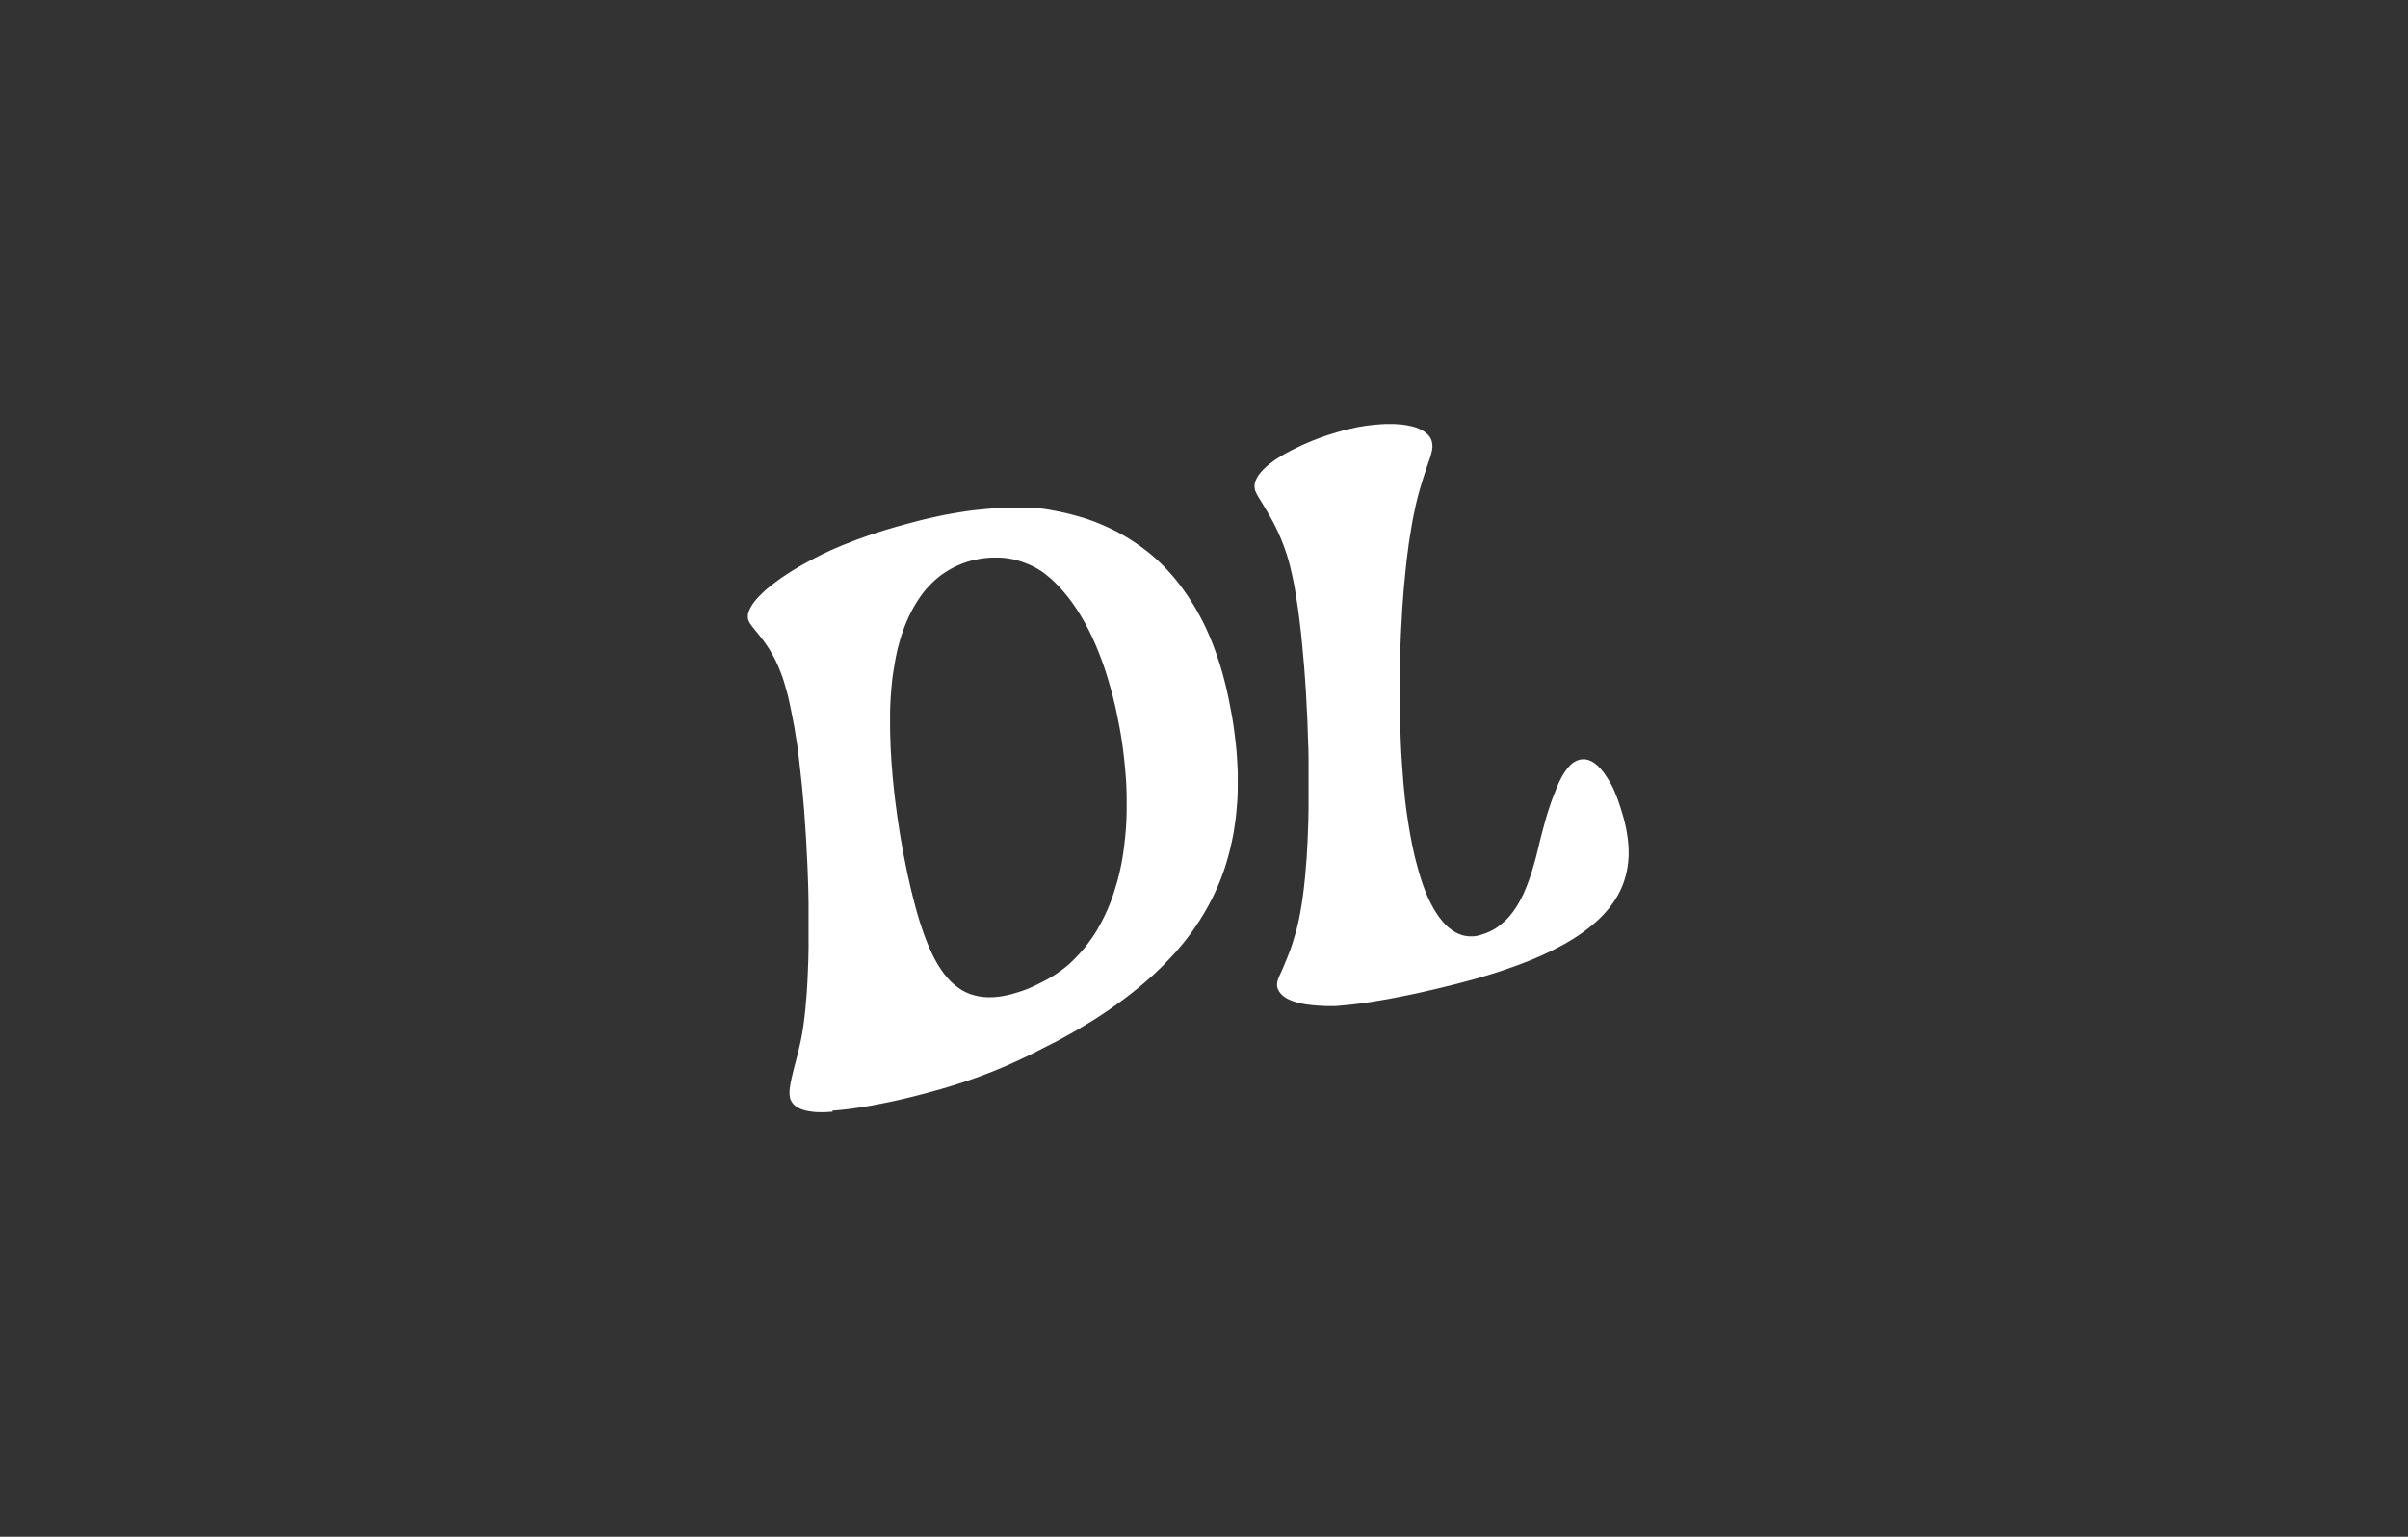 <svg width="94" height="60" viewBox="0 0 94 60" fill="none" xmlns="http://www.w3.org/2000/svg">
<rect x="0" y="0" width="94" height="60" fill="#333333" stroke="none"/>
<path d="M32.507 43.404C32.41 43.412 32.312 43.42 32.223 43.423C32.134 43.428 32.045 43.423 31.963 43.423C31.881 43.423 31.804 43.416 31.73 43.408C31.656 43.4 31.587 43.388 31.524 43.376C31.458 43.364 31.4 43.348 31.342 43.329C31.284 43.309 31.233 43.289 31.187 43.265C31.14 43.242 31.097 43.214 31.059 43.186C31.02 43.158 30.989 43.127 30.958 43.091C30.927 43.056 30.903 43.02 30.884 42.981C30.864 42.941 30.849 42.898 30.837 42.854C30.83 42.818 30.826 42.779 30.822 42.739C30.818 42.7 30.822 42.652 30.822 42.601C30.822 42.553 30.83 42.502 30.837 42.447C30.845 42.391 30.853 42.336 30.864 42.277C30.876 42.217 30.888 42.154 30.903 42.091C30.919 42.027 30.934 41.96 30.95 41.893C30.965 41.826 30.981 41.758 31 41.687C31.02 41.616 31.035 41.549 31.055 41.478C31.074 41.406 31.09 41.335 31.109 41.264C31.128 41.193 31.144 41.122 31.163 41.05C31.179 40.979 31.198 40.908 31.214 40.837C31.229 40.766 31.245 40.699 31.26 40.631C31.276 40.564 31.288 40.497 31.299 40.434C31.307 40.386 31.315 40.343 31.323 40.295C31.33 40.248 31.338 40.2 31.346 40.149C31.354 40.097 31.361 40.05 31.369 39.998C31.377 39.947 31.385 39.896 31.389 39.844C31.396 39.793 31.404 39.737 31.408 39.686C31.416 39.631 31.42 39.575 31.427 39.52C31.431 39.465 31.439 39.409 31.443 39.35C31.447 39.291 31.454 39.235 31.458 39.176C31.462 39.117 31.47 39.057 31.474 38.998C31.478 38.938 31.482 38.875 31.489 38.816C31.497 38.757 31.497 38.693 31.501 38.63C31.505 38.567 31.509 38.503 31.513 38.44C31.517 38.377 31.52 38.314 31.524 38.246C31.528 38.179 31.532 38.116 31.532 38.049C31.532 37.981 31.536 37.914 31.54 37.847C31.544 37.78 31.544 37.712 31.548 37.645C31.548 37.578 31.552 37.507 31.555 37.44C31.559 37.372 31.559 37.301 31.559 37.23C31.559 37.159 31.559 37.092 31.563 37.02C31.567 36.949 31.563 36.878 31.563 36.807C31.563 36.736 31.563 36.664 31.563 36.589C31.563 36.514 31.563 36.443 31.563 36.372V36.15C31.563 36.075 31.563 36.004 31.563 35.929C31.563 35.853 31.563 35.778 31.563 35.703C31.563 35.628 31.563 35.553 31.563 35.478C31.563 35.403 31.563 35.328 31.563 35.252C31.563 35.177 31.563 35.102 31.559 35.027C31.555 34.952 31.559 34.877 31.555 34.797C31.552 34.718 31.552 34.647 31.548 34.568C31.548 34.493 31.544 34.414 31.54 34.339C31.536 34.264 31.536 34.184 31.532 34.109C31.532 34.034 31.528 33.955 31.524 33.88C31.52 33.805 31.517 33.726 31.513 33.651C31.509 33.575 31.505 33.496 31.501 33.421C31.497 33.346 31.493 33.267 31.489 33.192C31.486 33.117 31.482 33.038 31.478 32.962C31.474 32.887 31.47 32.812 31.466 32.733C31.462 32.658 31.458 32.583 31.451 32.504C31.447 32.428 31.443 32.353 31.435 32.278C31.431 32.203 31.424 32.128 31.42 32.053C31.416 31.977 31.408 31.902 31.404 31.827C31.4 31.752 31.392 31.677 31.389 31.602C31.385 31.527 31.377 31.456 31.369 31.38C31.361 31.305 31.358 31.234 31.35 31.159C31.342 31.088 31.338 31.012 31.33 30.941C31.323 30.87 31.315 30.795 31.311 30.724C31.307 30.653 31.295 30.581 31.288 30.51C31.28 30.439 31.272 30.368 31.264 30.297C31.257 30.225 31.249 30.158 31.241 30.087C31.233 30.016 31.226 29.949 31.218 29.881C31.21 29.814 31.202 29.743 31.195 29.676C31.187 29.608 31.179 29.541 31.171 29.474C31.163 29.407 31.156 29.34 31.148 29.276C31.14 29.213 31.132 29.154 31.121 29.094C31.113 29.035 31.105 28.976 31.093 28.916C31.086 28.857 31.074 28.802 31.066 28.742C31.059 28.683 31.047 28.628 31.039 28.572C31.031 28.517 31.02 28.462 31.012 28.406C31.004 28.351 30.993 28.295 30.981 28.24C30.969 28.185 30.962 28.133 30.95 28.078C30.938 28.026 30.93 27.971 30.919 27.92C30.907 27.868 30.899 27.817 30.888 27.765C30.876 27.714 30.868 27.666 30.857 27.615C30.845 27.564 30.833 27.516 30.826 27.469C30.814 27.421 30.802 27.374 30.795 27.326C30.787 27.279 30.771 27.235 30.764 27.188C30.752 27.144 30.74 27.097 30.729 27.053C30.717 27.01 30.705 26.966 30.694 26.927C30.663 26.812 30.628 26.701 30.597 26.595C30.566 26.488 30.527 26.389 30.492 26.294C30.457 26.199 30.418 26.108 30.383 26.021C30.344 25.934 30.309 25.855 30.271 25.776C30.232 25.697 30.193 25.626 30.154 25.555C30.115 25.483 30.076 25.42 30.038 25.357C29.999 25.294 29.96 25.234 29.921 25.179C29.882 25.123 29.848 25.072 29.809 25.021C29.77 24.969 29.735 24.922 29.7 24.878C29.665 24.835 29.63 24.791 29.599 24.752C29.568 24.712 29.537 24.672 29.506 24.637C29.475 24.601 29.448 24.566 29.421 24.534C29.393 24.502 29.37 24.471 29.347 24.439C29.323 24.407 29.304 24.38 29.285 24.352C29.265 24.325 29.253 24.297 29.238 24.269C29.223 24.241 29.215 24.214 29.207 24.19C29.199 24.166 29.195 24.139 29.195 24.111C29.195 24.083 29.195 24.055 29.195 24.028C29.195 24 29.203 23.968 29.211 23.937C29.219 23.905 29.23 23.874 29.242 23.842C29.253 23.81 29.269 23.775 29.288 23.739C29.308 23.703 29.327 23.668 29.351 23.632C29.374 23.597 29.401 23.557 29.428 23.518C29.459 23.478 29.49 23.439 29.525 23.399C29.56 23.359 29.599 23.316 29.638 23.276C29.677 23.237 29.723 23.193 29.77 23.146C29.816 23.098 29.867 23.059 29.917 23.011C29.968 22.968 30.026 22.92 30.084 22.873C30.142 22.826 30.205 22.778 30.271 22.731C30.337 22.683 30.403 22.632 30.472 22.584C30.542 22.537 30.616 22.485 30.694 22.434C30.771 22.383 30.853 22.331 30.934 22.28C31.016 22.228 31.105 22.177 31.198 22.122C31.288 22.07 31.385 22.015 31.482 21.963C31.579 21.912 31.68 21.857 31.785 21.801C31.835 21.773 31.885 21.75 31.94 21.722C31.994 21.694 32.045 21.671 32.095 21.643C32.149 21.619 32.2 21.591 32.254 21.568C32.309 21.544 32.363 21.516 32.413 21.493C32.464 21.469 32.522 21.445 32.576 21.421C32.631 21.398 32.685 21.374 32.743 21.35C32.801 21.326 32.856 21.303 32.91 21.279C32.965 21.255 33.023 21.232 33.081 21.212C33.139 21.188 33.194 21.168 33.252 21.145C33.31 21.121 33.368 21.101 33.426 21.077C33.485 21.058 33.543 21.034 33.601 21.014C33.659 20.994 33.718 20.971 33.78 20.951C33.838 20.931 33.9 20.911 33.958 20.887C34.02 20.868 34.079 20.848 34.141 20.828C34.203 20.808 34.261 20.789 34.323 20.769C34.385 20.749 34.444 20.729 34.506 20.709C34.568 20.69 34.63 20.67 34.692 20.654C34.754 20.638 34.816 20.619 34.878 20.599C34.94 20.579 35.002 20.563 35.069 20.543C35.131 20.524 35.193 20.508 35.259 20.492C35.325 20.476 35.387 20.456 35.449 20.441C35.511 20.425 35.577 20.405 35.639 20.389C35.701 20.373 35.767 20.358 35.833 20.338C35.899 20.318 35.961 20.306 36.027 20.29C36.101 20.27 36.171 20.255 36.245 20.239C36.319 20.223 36.388 20.207 36.458 20.191C36.528 20.176 36.602 20.16 36.672 20.144C36.742 20.128 36.815 20.116 36.885 20.1C36.955 20.085 37.025 20.073 37.099 20.061C37.169 20.049 37.239 20.037 37.308 20.025C37.378 20.013 37.448 20.002 37.518 19.99C37.588 19.978 37.658 19.97 37.728 19.958C37.797 19.95 37.867 19.938 37.933 19.93C38.003 19.922 38.069 19.915 38.139 19.907C38.209 19.899 38.275 19.891 38.345 19.887C38.415 19.883 38.481 19.875 38.547 19.867C38.613 19.859 38.682 19.855 38.748 19.851C38.815 19.847 38.884 19.843 38.95 19.839C39.016 19.835 39.082 19.831 39.148 19.831C39.214 19.831 39.28 19.828 39.346 19.824C39.412 19.82 39.478 19.824 39.544 19.82C39.61 19.816 39.676 19.82 39.738 19.82C39.8 19.82 39.867 19.82 39.932 19.82C39.995 19.82 40.061 19.82 40.123 19.824C40.185 19.824 40.251 19.828 40.313 19.831C40.375 19.831 40.437 19.839 40.503 19.843C40.569 19.847 40.627 19.851 40.689 19.859C40.752 19.867 40.814 19.879 40.876 19.887C40.938 19.895 41 19.907 41.058 19.919C41.116 19.93 41.178 19.942 41.241 19.954C41.303 19.966 41.361 19.978 41.419 19.99C41.477 20.002 41.54 20.017 41.598 20.029C41.656 20.041 41.714 20.057 41.776 20.073C41.839 20.089 41.893 20.104 41.951 20.12C42.009 20.136 42.068 20.152 42.126 20.168C42.184 20.183 42.242 20.203 42.297 20.219C42.351 20.235 42.409 20.255 42.467 20.274C42.526 20.294 42.58 20.314 42.634 20.334C42.689 20.354 42.747 20.373 42.801 20.397C42.855 20.417 42.91 20.441 42.964 20.464C43.019 20.488 43.073 20.508 43.127 20.535C43.182 20.559 43.236 20.583 43.286 20.607C43.337 20.63 43.391 20.658 43.446 20.682C43.5 20.706 43.55 20.733 43.601 20.761C43.651 20.789 43.706 20.816 43.756 20.844C43.806 20.872 43.857 20.899 43.907 20.931C43.958 20.963 44.008 20.99 44.059 21.022C44.109 21.054 44.156 21.085 44.206 21.117C44.257 21.148 44.303 21.18 44.354 21.216C44.401 21.247 44.451 21.283 44.498 21.315C44.544 21.35 44.591 21.382 44.637 21.418C44.684 21.453 44.73 21.489 44.777 21.524C44.824 21.56 44.87 21.599 44.913 21.635C44.959 21.675 45.002 21.71 45.049 21.75C45.091 21.789 45.138 21.829 45.181 21.868C45.223 21.908 45.266 21.948 45.309 21.991C45.352 22.03 45.394 22.074 45.437 22.117C45.48 22.161 45.522 22.204 45.561 22.248C45.604 22.292 45.643 22.335 45.685 22.383C45.728 22.43 45.767 22.474 45.806 22.521C45.844 22.568 45.883 22.616 45.922 22.663C45.961 22.711 46 22.758 46.039 22.81C46.077 22.857 46.116 22.909 46.151 22.96C46.19 23.011 46.225 23.059 46.26 23.114C46.295 23.166 46.334 23.217 46.369 23.272C46.404 23.324 46.438 23.379 46.473 23.431C46.508 23.486 46.543 23.537 46.574 23.593C46.609 23.648 46.64 23.703 46.675 23.759C46.71 23.814 46.741 23.874 46.772 23.929C46.803 23.984 46.834 24.044 46.865 24.103C46.897 24.162 46.928 24.222 46.959 24.281C46.99 24.34 47.017 24.404 47.048 24.463C47.079 24.522 47.106 24.585 47.133 24.649C47.16 24.712 47.188 24.775 47.215 24.839C47.242 24.902 47.269 24.965 47.296 25.032C47.324 25.096 47.347 25.163 47.374 25.23C47.401 25.297 47.424 25.365 47.448 25.432C47.471 25.499 47.494 25.566 47.518 25.637C47.541 25.705 47.564 25.776 47.587 25.843C47.611 25.914 47.63 25.982 47.653 26.053C47.677 26.124 47.696 26.195 47.716 26.266C47.735 26.338 47.754 26.413 47.774 26.484C47.793 26.559 47.813 26.63 47.832 26.705C47.851 26.781 47.867 26.856 47.886 26.931C47.906 27.006 47.921 27.085 47.937 27.16C47.952 27.235 47.968 27.311 47.983 27.386C47.999 27.461 48.014 27.536 48.026 27.611C48.042 27.686 48.053 27.761 48.069 27.833C48.084 27.904 48.096 27.979 48.108 28.054C48.119 28.129 48.131 28.2 48.143 28.272C48.154 28.343 48.166 28.418 48.174 28.489C48.185 28.56 48.193 28.631 48.201 28.707C48.209 28.782 48.22 28.849 48.228 28.92C48.236 28.991 48.243 29.063 48.251 29.134C48.259 29.205 48.263 29.276 48.271 29.343C48.278 29.415 48.282 29.482 48.286 29.553C48.29 29.624 48.294 29.692 48.298 29.759C48.298 29.826 48.306 29.897 48.309 29.964C48.309 30.032 48.313 30.099 48.317 30.166C48.321 30.233 48.317 30.301 48.317 30.368C48.317 30.435 48.317 30.498 48.317 30.566C48.317 30.633 48.317 30.696 48.317 30.763C48.317 30.831 48.317 30.894 48.313 30.957C48.313 31.02 48.309 31.084 48.306 31.151C48.302 31.218 48.298 31.277 48.294 31.341C48.29 31.404 48.286 31.467 48.278 31.531C48.271 31.594 48.267 31.657 48.263 31.716C48.259 31.776 48.251 31.839 48.243 31.902C48.236 31.966 48.228 32.025 48.22 32.084C48.212 32.144 48.205 32.207 48.193 32.266C48.185 32.326 48.174 32.385 48.166 32.444C48.158 32.504 48.146 32.563 48.135 32.622C48.123 32.681 48.111 32.741 48.1 32.796C48.088 32.852 48.077 32.911 48.061 32.97C48.045 33.03 48.034 33.085 48.022 33.14C48.011 33.196 47.995 33.255 47.98 33.31C47.964 33.366 47.949 33.421 47.933 33.477C47.917 33.532 47.902 33.587 47.886 33.643C47.871 33.698 47.851 33.753 47.836 33.809C47.82 33.864 47.801 33.919 47.782 33.971C47.762 34.026 47.743 34.078 47.723 34.133C47.704 34.184 47.684 34.24 47.665 34.291C47.646 34.343 47.622 34.398 47.603 34.45C47.584 34.501 47.56 34.552 47.537 34.608C47.514 34.663 47.49 34.711 47.467 34.762C47.444 34.813 47.42 34.865 47.397 34.916C47.374 34.968 47.351 35.019 47.324 35.066C47.3 35.118 47.273 35.165 47.246 35.217C47.219 35.264 47.195 35.316 47.168 35.363C47.141 35.41 47.114 35.462 47.087 35.509C47.059 35.557 47.032 35.608 47.001 35.656C46.97 35.703 46.943 35.751 46.916 35.798C46.885 35.846 46.858 35.893 46.827 35.941C46.796 35.988 46.764 36.035 46.733 36.083C46.702 36.13 46.671 36.174 46.64 36.221C46.609 36.269 46.574 36.312 46.543 36.36C46.512 36.407 46.477 36.451 46.442 36.498C46.407 36.542 46.376 36.589 46.341 36.633C46.306 36.676 46.272 36.724 46.237 36.767C46.202 36.811 46.167 36.854 46.128 36.898C46.093 36.941 46.054 36.985 46.019 37.028C45.984 37.072 45.945 37.115 45.907 37.159C45.868 37.202 45.829 37.246 45.79 37.285C45.751 37.325 45.712 37.372 45.674 37.412C45.635 37.451 45.596 37.495 45.553 37.538C45.511 37.582 45.472 37.621 45.433 37.665C45.39 37.705 45.352 37.748 45.309 37.788C45.266 37.827 45.223 37.871 45.181 37.91C45.138 37.95 45.095 37.993 45.053 38.033C45.01 38.072 44.967 38.112 44.921 38.151C44.878 38.191 44.831 38.23 44.785 38.27C44.738 38.31 44.696 38.349 44.649 38.389C44.602 38.428 44.556 38.468 44.509 38.507C44.463 38.547 44.416 38.587 44.369 38.622C44.323 38.658 44.272 38.701 44.226 38.737C44.179 38.772 44.129 38.812 44.078 38.852C44.028 38.891 43.981 38.927 43.931 38.966C43.88 39.006 43.83 39.041 43.779 39.077C43.729 39.112 43.678 39.152 43.628 39.188C43.578 39.223 43.527 39.263 43.473 39.298C43.422 39.334 43.368 39.37 43.317 39.409C43.267 39.449 43.213 39.48 43.158 39.516C43.104 39.551 43.05 39.587 42.999 39.623C42.945 39.658 42.89 39.694 42.836 39.73C42.782 39.765 42.727 39.801 42.669 39.836C42.611 39.872 42.557 39.907 42.502 39.939C42.444 39.975 42.39 40.006 42.331 40.042C42.273 40.078 42.215 40.109 42.161 40.145C42.102 40.18 42.044 40.212 41.986 40.248C41.928 40.283 41.87 40.315 41.811 40.346C41.753 40.378 41.691 40.414 41.633 40.445C41.575 40.477 41.512 40.513 41.454 40.544C41.396 40.576 41.334 40.608 41.272 40.643C41.21 40.679 41.148 40.706 41.085 40.738C41.023 40.77 40.961 40.801 40.899 40.833C40.837 40.865 40.775 40.896 40.709 40.928C40.647 40.959 40.581 40.991 40.519 41.027C40.456 41.058 40.391 41.094 40.325 41.126C40.258 41.157 40.196 41.189 40.13 41.221C40.065 41.252 39.998 41.284 39.932 41.316C39.867 41.347 39.8 41.379 39.734 41.41C39.669 41.442 39.602 41.47 39.533 41.501C39.467 41.533 39.397 41.561 39.331 41.592C39.265 41.624 39.195 41.652 39.125 41.679C39.055 41.707 38.989 41.739 38.919 41.766C38.849 41.794 38.78 41.822 38.71 41.849C38.64 41.877 38.57 41.905 38.5 41.932C38.43 41.96 38.36 41.988 38.287 42.012C38.217 42.039 38.143 42.063 38.073 42.091C38.003 42.118 37.929 42.142 37.856 42.166C37.782 42.19 37.712 42.217 37.638 42.241C37.565 42.265 37.491 42.288 37.417 42.312C37.343 42.336 37.27 42.36 37.196 42.383C37.122 42.407 37.048 42.431 36.971 42.451C36.893 42.474 36.815 42.494 36.742 42.518C36.668 42.542 36.59 42.561 36.517 42.581C36.443 42.601 36.365 42.625 36.291 42.644C36.218 42.664 36.144 42.684 36.07 42.704C35.996 42.724 35.926 42.743 35.853 42.759C35.779 42.779 35.709 42.795 35.639 42.815C35.569 42.834 35.499 42.85 35.429 42.866C35.36 42.882 35.29 42.898 35.224 42.913C35.154 42.929 35.088 42.945 35.022 42.961C34.956 42.977 34.89 42.992 34.824 43.004C34.758 43.016 34.692 43.032 34.63 43.044C34.568 43.056 34.502 43.072 34.44 43.083C34.378 43.095 34.316 43.107 34.253 43.119C34.191 43.131 34.129 43.143 34.071 43.155C34.009 43.166 33.951 43.174 33.892 43.186C33.834 43.198 33.776 43.206 33.718 43.214C33.659 43.222 33.605 43.234 33.547 43.242C33.489 43.249 33.434 43.257 33.38 43.265C33.326 43.273 33.271 43.281 33.221 43.289C33.17 43.297 33.116 43.301 33.066 43.309C33.015 43.317 32.965 43.321 32.914 43.325C32.864 43.329 32.817 43.337 32.767 43.34C32.716 43.344 32.67 43.348 32.627 43.352C32.58 43.352 32.534 43.36 32.491 43.364L32.507 43.404ZM43.504 27.449C43.484 27.362 43.465 27.279 43.442 27.196C43.422 27.113 43.399 27.03 43.376 26.947C43.352 26.864 43.329 26.781 43.306 26.701C43.282 26.622 43.259 26.539 43.236 26.46C43.213 26.381 43.185 26.302 43.162 26.223C43.139 26.144 43.112 26.069 43.084 25.99C43.057 25.914 43.03 25.839 43.003 25.764C42.976 25.689 42.949 25.614 42.918 25.543C42.89 25.468 42.859 25.396 42.832 25.325C42.805 25.254 42.774 25.183 42.743 25.116C42.712 25.048 42.681 24.977 42.65 24.91C42.619 24.843 42.588 24.775 42.553 24.708C42.522 24.641 42.487 24.578 42.456 24.514C42.421 24.451 42.39 24.388 42.355 24.325C42.32 24.261 42.285 24.202 42.25 24.142C42.215 24.083 42.18 24.024 42.145 23.965C42.11 23.905 42.071 23.85 42.036 23.794C42.002 23.739 41.963 23.684 41.924 23.628C41.885 23.573 41.85 23.522 41.811 23.47C41.773 23.419 41.734 23.367 41.695 23.316C41.656 23.265 41.617 23.217 41.575 23.17C41.532 23.122 41.493 23.075 41.454 23.027C41.415 22.98 41.373 22.936 41.33 22.893C41.287 22.849 41.248 22.806 41.206 22.766C41.163 22.727 41.12 22.683 41.078 22.644C41.035 22.604 40.992 22.564 40.946 22.529C40.903 22.493 40.856 22.454 40.814 22.422C40.771 22.387 40.724 22.355 40.678 22.319C40.631 22.288 40.589 22.26 40.542 22.232C40.495 22.204 40.449 22.181 40.402 22.153C40.356 22.129 40.309 22.106 40.262 22.082C40.216 22.058 40.165 22.038 40.119 22.019C40.072 21.999 40.022 21.979 39.975 21.963C39.925 21.944 39.878 21.928 39.828 21.912C39.777 21.896 39.731 21.88 39.68 21.868C39.63 21.857 39.579 21.845 39.529 21.833C39.478 21.821 39.428 21.813 39.377 21.805C39.327 21.797 39.276 21.789 39.222 21.785C39.168 21.781 39.117 21.773 39.067 21.773C39.016 21.773 38.962 21.77 38.908 21.77C38.853 21.77 38.803 21.77 38.748 21.77C38.694 21.77 38.64 21.773 38.586 21.777C38.531 21.781 38.477 21.785 38.422 21.793C38.368 21.801 38.314 21.809 38.259 21.817C38.205 21.825 38.147 21.837 38.093 21.849C38.034 21.86 37.976 21.876 37.922 21.888C37.864 21.904 37.809 21.92 37.755 21.936C37.7 21.951 37.646 21.971 37.596 21.991C37.545 22.011 37.491 22.03 37.44 22.054C37.39 22.078 37.339 22.098 37.289 22.122C37.239 22.145 37.192 22.169 37.145 22.197C37.099 22.224 37.052 22.248 37.006 22.276C36.959 22.303 36.916 22.331 36.87 22.363C36.823 22.394 36.78 22.422 36.738 22.454C36.695 22.485 36.652 22.517 36.614 22.553C36.571 22.588 36.532 22.62 36.493 22.655C36.454 22.691 36.416 22.727 36.377 22.766C36.338 22.802 36.303 22.841 36.264 22.881C36.225 22.92 36.19 22.96 36.155 23C36.12 23.039 36.086 23.083 36.054 23.122C36.023 23.162 35.989 23.205 35.958 23.253C35.926 23.296 35.895 23.34 35.864 23.387C35.833 23.435 35.802 23.478 35.775 23.526C35.744 23.573 35.717 23.62 35.69 23.668C35.663 23.715 35.635 23.767 35.608 23.814C35.581 23.866 35.558 23.913 35.531 23.965C35.503 24.016 35.48 24.067 35.457 24.119C35.433 24.17 35.41 24.226 35.387 24.277C35.364 24.332 35.344 24.384 35.321 24.439C35.301 24.494 35.278 24.55 35.259 24.605C35.239 24.661 35.22 24.716 35.2 24.775C35.181 24.835 35.166 24.89 35.146 24.949C35.127 25.009 35.111 25.068 35.096 25.127C35.08 25.187 35.065 25.246 35.049 25.305C35.034 25.365 35.018 25.424 35.006 25.487C34.995 25.55 34.979 25.61 34.968 25.673C34.956 25.736 34.944 25.796 34.933 25.859C34.921 25.922 34.909 25.986 34.902 26.049C34.89 26.112 34.882 26.175 34.871 26.239C34.863 26.302 34.851 26.369 34.843 26.433C34.836 26.496 34.828 26.563 34.82 26.63C34.812 26.698 34.805 26.761 34.801 26.828C34.797 26.895 34.789 26.962 34.785 27.026C34.781 27.093 34.777 27.16 34.77 27.227C34.766 27.295 34.762 27.362 34.758 27.429C34.758 27.496 34.754 27.564 34.75 27.631C34.75 27.698 34.746 27.765 34.746 27.837C34.746 27.904 34.746 27.975 34.746 28.042C34.746 28.11 34.746 28.181 34.746 28.248C34.746 28.315 34.746 28.386 34.746 28.454C34.746 28.521 34.746 28.592 34.75 28.671C34.75 28.75 34.754 28.829 34.758 28.908C34.758 28.988 34.762 29.067 34.766 29.146C34.766 29.225 34.773 29.304 34.777 29.383C34.781 29.462 34.785 29.541 34.793 29.62C34.797 29.699 34.805 29.779 34.808 29.858C34.812 29.937 34.82 30.016 34.828 30.095C34.836 30.174 34.84 30.253 34.847 30.332C34.855 30.411 34.863 30.49 34.871 30.57C34.878 30.649 34.886 30.728 34.894 30.807C34.902 30.886 34.909 30.965 34.921 31.04C34.929 31.119 34.94 31.198 34.948 31.273C34.956 31.353 34.968 31.428 34.979 31.507C34.991 31.586 34.999 31.661 35.01 31.74C35.022 31.819 35.034 31.895 35.041 31.97C35.049 32.045 35.065 32.124 35.076 32.199C35.088 32.274 35.1 32.349 35.111 32.425C35.123 32.5 35.135 32.575 35.146 32.65C35.158 32.725 35.169 32.8 35.185 32.871C35.2 32.943 35.212 33.018 35.224 33.093C35.235 33.164 35.251 33.239 35.263 33.31C35.274 33.382 35.29 33.457 35.305 33.528C35.321 33.599 35.333 33.67 35.348 33.742C35.364 33.813 35.375 33.884 35.391 33.951C35.406 34.018 35.422 34.09 35.433 34.157C35.445 34.224 35.465 34.295 35.48 34.362C35.503 34.461 35.523 34.56 35.546 34.655C35.569 34.75 35.593 34.845 35.616 34.94C35.639 35.035 35.663 35.126 35.686 35.217C35.709 35.308 35.732 35.395 35.756 35.482C35.779 35.569 35.802 35.652 35.829 35.739C35.853 35.822 35.88 35.905 35.903 35.984C35.926 36.063 35.954 36.142 35.981 36.221C36.008 36.3 36.031 36.376 36.058 36.447C36.086 36.522 36.113 36.593 36.14 36.664C36.167 36.736 36.194 36.803 36.221 36.87C36.249 36.937 36.28 37.004 36.307 37.068C36.334 37.131 36.365 37.194 36.392 37.254C36.423 37.313 36.45 37.372 36.481 37.432C36.513 37.491 36.544 37.546 36.575 37.598C36.606 37.653 36.637 37.705 36.672 37.756C36.703 37.807 36.738 37.855 36.769 37.902C36.804 37.95 36.835 37.997 36.87 38.041C36.905 38.084 36.94 38.128 36.974 38.167C37.009 38.207 37.044 38.246 37.083 38.286C37.118 38.325 37.157 38.361 37.196 38.393C37.235 38.428 37.273 38.46 37.312 38.492C37.351 38.523 37.39 38.551 37.429 38.579C37.468 38.606 37.51 38.634 37.549 38.658C37.592 38.681 37.63 38.705 37.673 38.725C37.716 38.745 37.759 38.764 37.805 38.784C37.848 38.804 37.895 38.82 37.941 38.832C37.988 38.844 38.034 38.859 38.081 38.871C38.127 38.883 38.174 38.891 38.224 38.903C38.271 38.911 38.322 38.919 38.372 38.923C38.422 38.927 38.473 38.931 38.523 38.934C38.574 38.938 38.628 38.934 38.679 38.934C38.729 38.934 38.787 38.934 38.842 38.927C38.896 38.919 38.95 38.915 39.009 38.911C39.067 38.903 39.121 38.895 39.179 38.883C39.238 38.871 39.296 38.859 39.354 38.847C39.412 38.836 39.474 38.82 39.536 38.8C39.595 38.784 39.653 38.768 39.711 38.749C39.769 38.729 39.824 38.713 39.882 38.693C39.94 38.673 39.995 38.654 40.049 38.634C40.103 38.614 40.158 38.59 40.212 38.567C40.266 38.543 40.321 38.519 40.371 38.495C40.425 38.472 40.476 38.444 40.526 38.42C40.577 38.397 40.627 38.365 40.678 38.341C40.728 38.318 40.779 38.29 40.829 38.266C40.88 38.238 40.926 38.211 40.977 38.183C41.023 38.155 41.074 38.128 41.12 38.096C41.167 38.064 41.214 38.037 41.26 38.005C41.307 37.973 41.349 37.942 41.396 37.91C41.439 37.879 41.485 37.843 41.528 37.811C41.571 37.78 41.613 37.744 41.656 37.708C41.699 37.673 41.741 37.637 41.78 37.598C41.823 37.562 41.862 37.523 41.901 37.483C41.939 37.444 41.978 37.404 42.017 37.364C42.056 37.325 42.095 37.285 42.133 37.242C42.172 37.198 42.207 37.159 42.246 37.115C42.285 37.072 42.32 37.028 42.355 36.985C42.39 36.941 42.425 36.898 42.459 36.85C42.495 36.803 42.526 36.759 42.56 36.712C42.595 36.664 42.627 36.621 42.657 36.573C42.689 36.526 42.72 36.478 42.751 36.431C42.782 36.383 42.813 36.332 42.84 36.285C42.867 36.237 42.898 36.186 42.925 36.134C42.953 36.083 42.98 36.032 43.007 35.98C43.034 35.929 43.061 35.873 43.088 35.822C43.116 35.77 43.139 35.715 43.166 35.66C43.193 35.604 43.217 35.549 43.24 35.494C43.263 35.438 43.286 35.383 43.31 35.328C43.333 35.272 43.352 35.213 43.376 35.157C43.395 35.098 43.418 35.043 43.438 34.983C43.457 34.924 43.477 34.865 43.496 34.805C43.515 34.746 43.535 34.687 43.55 34.627C43.57 34.568 43.585 34.505 43.605 34.446C43.624 34.386 43.64 34.323 43.655 34.26C43.671 34.196 43.686 34.133 43.702 34.07C43.717 34.007 43.729 33.943 43.744 33.88C43.76 33.817 43.772 33.749 43.783 33.686C43.795 33.623 43.806 33.556 43.818 33.488C43.83 33.421 43.842 33.358 43.849 33.291C43.861 33.223 43.869 33.156 43.876 33.089C43.884 33.022 43.896 32.954 43.9 32.883C43.907 32.816 43.915 32.745 43.923 32.678C43.931 32.606 43.935 32.539 43.942 32.468C43.946 32.397 43.954 32.33 43.958 32.258C43.962 32.187 43.966 32.116 43.97 32.045C43.97 31.974 43.977 31.902 43.977 31.827C43.977 31.756 43.981 31.681 43.981 31.61C43.981 31.538 43.981 31.463 43.981 31.392C43.981 31.321 43.981 31.246 43.981 31.171C43.981 31.096 43.981 31.02 43.977 30.945C43.974 30.87 43.974 30.795 43.97 30.72C43.97 30.645 43.962 30.57 43.958 30.494C43.954 30.419 43.95 30.344 43.942 30.265C43.938 30.19 43.931 30.111 43.923 30.036C43.915 29.96 43.907 29.881 43.9 29.802C43.892 29.723 43.884 29.648 43.876 29.569C43.869 29.49 43.857 29.415 43.849 29.335C43.842 29.256 43.83 29.181 43.818 29.102C43.806 29.023 43.795 28.944 43.783 28.869C43.772 28.79 43.76 28.711 43.744 28.631C43.729 28.552 43.717 28.473 43.702 28.394C43.686 28.315 43.671 28.236 43.655 28.157C43.64 28.078 43.624 27.999 43.609 27.92C43.593 27.84 43.574 27.761 43.558 27.682C43.543 27.603 43.523 27.524 43.504 27.441V27.449Z" fill="white"/>
<path d="M49.865 38.575C49.854 38.531 49.85 38.488 49.85 38.44C49.85 38.393 49.858 38.345 49.873 38.29C49.889 38.234 49.908 38.179 49.939 38.112C49.966 38.053 49.994 37.993 50.021 37.934C50.048 37.875 50.075 37.815 50.098 37.756C50.126 37.697 50.149 37.637 50.172 37.578C50.195 37.519 50.223 37.459 50.246 37.4C50.269 37.341 50.292 37.281 50.316 37.222C50.339 37.163 50.358 37.103 50.382 37.048C50.401 36.989 50.421 36.929 50.44 36.874C50.459 36.819 50.479 36.755 50.494 36.7C50.51 36.645 50.529 36.585 50.545 36.526C50.556 36.486 50.568 36.447 50.58 36.407C50.591 36.368 50.603 36.328 50.615 36.285C50.626 36.241 50.638 36.202 50.646 36.158C50.654 36.115 50.665 36.071 50.677 36.024C50.688 35.976 50.696 35.933 50.708 35.885C50.719 35.838 50.727 35.79 50.735 35.743C50.743 35.695 50.754 35.644 50.762 35.596C50.77 35.549 50.782 35.498 50.789 35.442C50.797 35.387 50.805 35.339 50.816 35.284C50.824 35.233 50.832 35.177 50.84 35.122C50.848 35.066 50.855 35.011 50.863 34.956C50.871 34.9 50.879 34.845 50.886 34.786C50.894 34.726 50.902 34.671 50.906 34.612C50.914 34.552 50.917 34.493 50.925 34.434C50.933 34.374 50.937 34.315 50.945 34.252C50.952 34.192 50.956 34.129 50.96 34.066C50.964 34.002 50.972 33.939 50.976 33.876C50.98 33.813 50.987 33.749 50.991 33.686C50.995 33.623 50.999 33.556 51.007 33.492C51.011 33.425 51.014 33.362 51.018 33.295C51.022 33.227 51.026 33.16 51.03 33.093C51.03 33.026 51.038 32.958 51.042 32.887C51.046 32.816 51.049 32.749 51.049 32.681C51.049 32.614 51.057 32.543 51.057 32.472C51.057 32.401 51.061 32.33 51.065 32.258C51.069 32.187 51.069 32.116 51.073 32.045C51.073 31.974 51.073 31.902 51.077 31.827C51.077 31.756 51.077 31.681 51.081 31.61C51.081 31.538 51.081 31.463 51.081 31.388C51.081 31.313 51.081 31.242 51.081 31.167C51.081 31.092 51.081 31.017 51.081 30.941C51.081 30.866 51.081 30.791 51.081 30.716V30.486C51.081 30.411 51.081 30.336 51.081 30.257C51.081 30.182 51.081 30.103 51.081 30.028C51.081 29.953 51.081 29.873 51.081 29.798C51.081 29.719 51.081 29.644 51.081 29.565C51.081 29.486 51.081 29.411 51.077 29.332C51.077 29.253 51.077 29.177 51.069 29.098C51.069 29.019 51.065 28.944 51.061 28.865C51.061 28.786 51.057 28.711 51.053 28.631C51.049 28.552 51.049 28.477 51.046 28.398C51.046 28.319 51.038 28.244 51.038 28.165C51.038 28.086 51.03 28.011 51.026 27.931C51.022 27.852 51.018 27.777 51.014 27.702C51.014 27.627 51.007 27.548 51.003 27.473C50.999 27.398 50.995 27.319 50.991 27.243C50.987 27.168 50.983 27.093 50.98 27.014C50.976 26.935 50.972 26.864 50.964 26.788C50.956 26.713 50.952 26.638 50.949 26.563C50.945 26.488 50.937 26.413 50.933 26.342C50.929 26.266 50.921 26.195 50.917 26.12C50.914 26.045 50.906 25.974 50.898 25.902C50.89 25.831 50.886 25.756 50.879 25.685C50.871 25.614 50.867 25.543 50.859 25.471C50.852 25.4 50.848 25.329 50.84 25.258C50.832 25.187 50.828 25.119 50.82 25.048C50.813 24.977 50.805 24.91 50.801 24.843C50.797 24.775 50.785 24.708 50.778 24.641C50.77 24.574 50.762 24.506 50.754 24.443C50.747 24.38 50.739 24.313 50.731 24.249C50.723 24.186 50.716 24.123 50.708 24.059C50.7 23.996 50.692 23.933 50.684 23.874C50.677 23.81 50.669 23.751 50.657 23.692C50.65 23.632 50.642 23.573 50.63 23.514C50.619 23.454 50.611 23.395 50.603 23.34C50.595 23.284 50.584 23.225 50.576 23.17C50.568 23.114 50.556 23.059 50.549 23.003C50.541 22.948 50.529 22.897 50.522 22.845C50.514 22.794 50.502 22.742 50.49 22.691C50.483 22.64 50.471 22.592 50.459 22.541C50.448 22.493 50.44 22.446 50.428 22.398C50.405 22.296 50.382 22.197 50.358 22.098C50.331 21.999 50.308 21.904 50.281 21.813C50.254 21.722 50.227 21.631 50.195 21.544C50.164 21.457 50.137 21.374 50.106 21.291C50.075 21.208 50.044 21.129 50.013 21.054C49.982 20.979 49.951 20.903 49.916 20.832C49.881 20.761 49.85 20.69 49.819 20.622C49.788 20.555 49.753 20.492 49.722 20.429C49.691 20.365 49.656 20.306 49.625 20.251C49.594 20.195 49.563 20.136 49.532 20.085C49.501 20.029 49.469 19.982 49.442 19.93C49.411 19.883 49.384 19.835 49.357 19.788C49.33 19.741 49.303 19.701 49.279 19.657C49.252 19.618 49.229 19.578 49.206 19.539C49.182 19.503 49.159 19.464 49.14 19.432C49.12 19.396 49.101 19.365 49.085 19.337C49.07 19.309 49.054 19.278 49.039 19.25C49.027 19.222 49.015 19.199 49.004 19.171C48.996 19.147 48.988 19.123 48.984 19.104C48.977 19.068 48.973 19.033 48.973 18.997C48.973 18.961 48.973 18.926 48.98 18.886C48.988 18.847 48.996 18.815 49.011 18.776C49.023 18.74 49.042 18.7 49.062 18.665C49.081 18.629 49.105 18.59 49.128 18.554C49.155 18.518 49.182 18.479 49.213 18.443C49.244 18.408 49.279 18.368 49.314 18.332C49.349 18.297 49.392 18.257 49.431 18.222C49.473 18.186 49.516 18.147 49.563 18.111C49.609 18.075 49.66 18.04 49.71 18C49.761 17.961 49.815 17.929 49.869 17.893C49.924 17.858 49.982 17.822 50.04 17.787C50.098 17.751 50.16 17.715 50.223 17.684C50.285 17.648 50.347 17.617 50.413 17.581C50.479 17.546 50.545 17.514 50.615 17.482C50.684 17.451 50.751 17.415 50.82 17.383C50.89 17.352 50.964 17.32 51.034 17.288C51.104 17.257 51.181 17.229 51.255 17.197C51.329 17.166 51.403 17.138 51.48 17.11C51.558 17.083 51.632 17.055 51.709 17.027C51.787 17 51.865 16.976 51.942 16.952C52.02 16.928 52.097 16.905 52.175 16.881C52.261 16.857 52.342 16.834 52.428 16.81C52.513 16.786 52.594 16.766 52.68 16.747C52.765 16.727 52.847 16.711 52.928 16.691C53.01 16.671 53.091 16.66 53.173 16.648C53.254 16.632 53.336 16.62 53.413 16.612C53.495 16.6 53.573 16.592 53.65 16.584C53.728 16.576 53.806 16.569 53.883 16.565C53.961 16.561 54.035 16.557 54.108 16.553C54.182 16.553 54.256 16.553 54.326 16.553C54.396 16.553 54.465 16.553 54.531 16.561C54.597 16.569 54.663 16.569 54.729 16.576C54.795 16.584 54.854 16.592 54.916 16.604C54.978 16.616 55.032 16.628 55.09 16.64C55.149 16.652 55.199 16.667 55.25 16.683C55.3 16.699 55.347 16.719 55.393 16.739C55.44 16.758 55.483 16.782 55.521 16.802C55.56 16.822 55.599 16.849 55.634 16.877C55.669 16.905 55.7 16.932 55.731 16.96C55.762 16.988 55.785 17.023 55.809 17.055C55.832 17.087 55.851 17.122 55.867 17.158C55.882 17.194 55.894 17.233 55.902 17.273C55.91 17.312 55.913 17.352 55.917 17.395C55.917 17.439 55.917 17.482 55.91 17.53C55.902 17.577 55.894 17.628 55.878 17.684C55.863 17.739 55.847 17.799 55.828 17.862C55.805 17.925 55.785 17.988 55.762 18.052C55.739 18.115 55.719 18.178 55.696 18.242C55.677 18.305 55.653 18.368 55.634 18.431C55.614 18.495 55.595 18.558 55.572 18.621C55.552 18.684 55.533 18.748 55.514 18.807C55.494 18.87 55.475 18.93 55.459 18.993C55.44 19.056 55.424 19.116 55.405 19.179C55.385 19.242 55.37 19.302 55.354 19.365C55.339 19.428 55.323 19.487 55.308 19.547C55.292 19.606 55.277 19.669 55.265 19.729C55.25 19.788 55.238 19.847 55.226 19.911C55.215 19.958 55.207 20.009 55.195 20.061C55.184 20.112 55.176 20.164 55.164 20.215C55.153 20.267 55.145 20.318 55.133 20.373C55.121 20.429 55.114 20.48 55.106 20.535C55.098 20.591 55.087 20.646 55.079 20.698C55.071 20.749 55.059 20.808 55.052 20.864C55.044 20.919 55.032 20.979 55.024 21.034C55.017 21.089 55.009 21.148 54.997 21.208C54.989 21.267 54.982 21.326 54.974 21.386C54.966 21.445 54.958 21.505 54.951 21.564C54.943 21.623 54.935 21.686 54.927 21.746C54.92 21.805 54.912 21.868 54.904 21.932C54.896 21.995 54.889 22.058 54.885 22.122C54.881 22.185 54.869 22.248 54.865 22.311C54.861 22.375 54.854 22.438 54.846 22.505C54.838 22.572 54.834 22.636 54.827 22.699C54.819 22.762 54.815 22.829 54.807 22.897C54.799 22.964 54.795 23.031 54.791 23.094C54.788 23.158 54.78 23.229 54.776 23.296C54.772 23.363 54.764 23.431 54.761 23.498C54.757 23.565 54.753 23.636 54.745 23.703C54.737 23.771 54.737 23.842 54.733 23.909C54.729 23.98 54.725 24.048 54.722 24.119C54.718 24.19 54.714 24.257 54.71 24.328C54.706 24.4 54.702 24.467 54.698 24.538C54.694 24.609 54.691 24.68 54.687 24.752C54.687 24.823 54.679 24.894 54.679 24.965C54.679 25.036 54.675 25.108 54.671 25.179C54.667 25.25 54.667 25.321 54.663 25.392C54.66 25.463 54.66 25.535 54.656 25.61C54.652 25.685 54.656 25.752 54.652 25.827C54.648 25.902 54.652 25.97 54.648 26.045C54.648 26.116 54.648 26.191 54.648 26.262C54.648 26.334 54.648 26.409 54.648 26.48C54.648 26.551 54.648 26.626 54.648 26.698C54.648 26.769 54.648 26.844 54.648 26.915C54.648 26.986 54.648 27.061 54.648 27.133C54.648 27.204 54.648 27.279 54.648 27.35C54.648 27.421 54.648 27.496 54.648 27.568C54.648 27.639 54.648 27.714 54.648 27.785C54.648 27.856 54.648 27.931 54.652 28.003C54.652 28.074 54.652 28.145 54.656 28.22C54.66 28.295 54.66 28.363 54.663 28.438C54.667 28.513 54.667 28.58 54.671 28.655C54.675 28.73 54.675 28.798 54.679 28.869C54.679 28.94 54.687 29.011 54.687 29.082C54.687 29.154 54.694 29.225 54.698 29.296C54.698 29.367 54.706 29.438 54.71 29.51C54.714 29.581 54.718 29.652 54.722 29.719C54.725 29.786 54.729 29.858 54.737 29.929C54.741 30 54.745 30.067 54.753 30.138C54.757 30.21 54.764 30.277 54.768 30.344C54.772 30.411 54.78 30.483 54.784 30.55C54.791 30.617 54.795 30.688 54.803 30.755C54.811 30.823 54.815 30.89 54.823 30.957C54.83 31.024 54.834 31.092 54.842 31.159C54.85 31.226 54.858 31.293 54.865 31.357C54.873 31.42 54.881 31.483 54.889 31.543C54.896 31.602 54.904 31.661 54.912 31.721C54.92 31.78 54.927 31.839 54.939 31.898C54.951 31.958 54.958 32.017 54.966 32.076C54.974 32.136 54.986 32.191 54.993 32.25C55.001 32.31 55.013 32.365 55.021 32.42C55.028 32.476 55.04 32.535 55.052 32.591C55.063 32.646 55.071 32.701 55.083 32.757C55.094 32.812 55.102 32.867 55.114 32.923C55.125 32.978 55.137 33.03 55.149 33.085C55.16 33.14 55.172 33.192 55.184 33.243C55.195 33.295 55.207 33.346 55.218 33.401C55.23 33.457 55.242 33.504 55.257 33.556C55.269 33.607 55.285 33.654 55.296 33.706C55.319 33.793 55.343 33.88 55.366 33.967C55.389 34.054 55.416 34.133 55.44 34.216C55.463 34.299 55.49 34.378 55.517 34.457C55.545 34.536 55.572 34.612 55.599 34.687C55.626 34.762 55.657 34.833 55.684 34.904C55.712 34.975 55.743 35.043 55.774 35.11C55.805 35.177 55.836 35.24 55.871 35.304C55.902 35.367 55.937 35.426 55.972 35.486C56.007 35.545 56.041 35.6 56.076 35.656C56.111 35.711 56.146 35.763 56.185 35.814C56.224 35.865 56.259 35.913 56.298 35.956C56.337 36.004 56.375 36.043 56.414 36.087C56.453 36.13 56.496 36.166 56.535 36.202C56.577 36.237 56.616 36.269 56.659 36.3C56.701 36.332 56.744 36.36 56.787 36.383C56.83 36.407 56.876 36.431 56.919 36.451C56.965 36.471 57.008 36.486 57.055 36.502C57.101 36.518 57.148 36.53 57.198 36.538C57.245 36.546 57.295 36.554 57.346 36.557C57.396 36.557 57.447 36.557 57.497 36.557C57.548 36.557 57.602 36.55 57.652 36.538C57.703 36.53 57.757 36.514 57.812 36.498C57.874 36.478 57.932 36.459 57.99 36.439C58.048 36.415 58.103 36.391 58.157 36.368C58.211 36.34 58.266 36.312 58.316 36.285C58.367 36.257 58.417 36.225 58.464 36.19C58.51 36.154 58.557 36.123 58.603 36.083C58.65 36.047 58.693 36.008 58.736 35.968C58.778 35.929 58.821 35.885 58.86 35.846C58.898 35.802 58.937 35.759 58.976 35.711C59.015 35.664 59.05 35.62 59.085 35.569C59.12 35.521 59.155 35.47 59.186 35.419C59.217 35.367 59.252 35.316 59.283 35.26C59.314 35.205 59.345 35.154 59.372 35.098C59.403 35.043 59.43 34.987 59.458 34.928C59.485 34.869 59.512 34.809 59.535 34.75C59.558 34.691 59.586 34.631 59.609 34.568C59.632 34.505 59.656 34.446 59.679 34.382C59.702 34.319 59.725 34.256 59.745 34.192C59.764 34.129 59.788 34.062 59.807 33.999C59.826 33.935 59.846 33.868 59.865 33.801C59.885 33.734 59.904 33.666 59.923 33.599C59.943 33.532 59.962 33.465 59.978 33.394C59.997 33.326 60.013 33.255 60.028 33.188C60.044 33.121 60.063 33.049 60.079 32.978C60.094 32.911 60.114 32.84 60.129 32.773C60.145 32.705 60.164 32.634 60.183 32.563C60.203 32.492 60.218 32.425 60.238 32.353C60.257 32.282 60.277 32.215 60.296 32.144C60.315 32.072 60.335 32.005 60.354 31.934C60.374 31.863 60.393 31.796 60.416 31.728C60.436 31.661 60.459 31.594 60.482 31.527C60.506 31.459 60.525 31.396 60.548 31.329C60.572 31.262 60.595 31.202 60.618 31.139C60.642 31.076 60.669 31.012 60.692 30.953C60.719 30.89 60.742 30.823 60.766 30.759C60.789 30.696 60.816 30.637 60.843 30.577C60.87 30.518 60.898 30.463 60.925 30.411C60.952 30.36 60.979 30.305 61.01 30.257C61.037 30.21 61.069 30.162 61.099 30.119C61.131 30.075 61.158 30.036 61.189 29.996C61.22 29.956 61.251 29.921 61.282 29.889C61.313 29.858 61.348 29.83 61.379 29.802C61.414 29.779 61.445 29.755 61.48 29.735C61.526 29.711 61.569 29.692 61.616 29.676C61.662 29.66 61.705 29.652 61.748 29.648C61.791 29.644 61.833 29.644 61.88 29.648C61.922 29.652 61.965 29.66 62.008 29.676C62.051 29.692 62.093 29.707 62.132 29.727C62.171 29.747 62.214 29.775 62.256 29.806C62.299 29.838 62.338 29.869 62.377 29.905C62.416 29.941 62.454 29.984 62.493 30.028C62.532 30.071 62.571 30.119 62.609 30.17C62.648 30.221 62.683 30.277 62.722 30.336C62.757 30.392 62.796 30.451 62.831 30.51C62.866 30.57 62.901 30.637 62.936 30.704C62.971 30.771 63.002 30.842 63.033 30.918C63.064 30.993 63.095 31.068 63.126 31.147C63.157 31.226 63.188 31.309 63.215 31.396C63.242 31.483 63.273 31.57 63.3 31.661C63.328 31.752 63.355 31.847 63.382 31.942C63.398 32.001 63.413 32.057 63.425 32.112C63.436 32.167 63.452 32.223 63.464 32.278C63.475 32.334 63.487 32.389 63.495 32.444C63.506 32.5 63.514 32.555 63.522 32.606C63.529 32.658 63.537 32.713 63.545 32.765C63.553 32.816 63.557 32.871 63.561 32.923C63.565 32.974 63.568 33.026 63.572 33.077C63.572 33.129 63.576 33.18 63.576 33.231C63.576 33.283 63.576 33.33 63.576 33.382C63.576 33.433 63.576 33.48 63.568 33.532C63.568 33.579 63.561 33.631 63.557 33.678C63.553 33.726 63.545 33.773 63.537 33.825C63.529 33.876 63.522 33.919 63.514 33.967C63.506 34.014 63.495 34.062 63.483 34.105C63.471 34.153 63.46 34.196 63.448 34.244C63.436 34.291 63.421 34.335 63.405 34.382C63.39 34.43 63.374 34.473 63.359 34.517C63.343 34.56 63.324 34.604 63.304 34.647C63.285 34.691 63.266 34.734 63.246 34.778C63.227 34.821 63.203 34.865 63.18 34.908C63.157 34.952 63.134 34.995 63.106 35.035C63.079 35.078 63.056 35.118 63.029 35.161C63.002 35.205 62.974 35.244 62.943 35.284C62.912 35.324 62.885 35.367 62.854 35.407C62.823 35.446 62.792 35.486 62.757 35.525C62.722 35.565 62.687 35.604 62.652 35.644C62.617 35.683 62.578 35.723 62.544 35.763C62.505 35.802 62.466 35.842 62.427 35.877C62.388 35.913 62.346 35.952 62.303 35.992C62.26 36.032 62.218 36.067 62.175 36.103C62.132 36.138 62.086 36.178 62.039 36.213C61.992 36.249 61.946 36.285 61.895 36.324C61.849 36.36 61.798 36.395 61.748 36.431C61.697 36.467 61.643 36.502 61.593 36.538C61.542 36.573 61.484 36.609 61.429 36.645C61.375 36.68 61.317 36.716 61.259 36.747C61.2 36.783 61.142 36.815 61.084 36.85C61.026 36.882 60.964 36.917 60.901 36.949C60.839 36.981 60.777 37.016 60.711 37.048C60.645 37.08 60.583 37.115 60.513 37.147C60.444 37.178 60.377 37.21 60.312 37.242C60.242 37.273 60.172 37.305 60.102 37.337C60.032 37.368 59.958 37.4 59.885 37.432C59.811 37.463 59.737 37.495 59.659 37.523C59.582 37.55 59.504 37.582 59.426 37.614C59.349 37.645 59.267 37.673 59.186 37.705C59.104 37.736 59.023 37.764 58.941 37.791C58.856 37.819 58.774 37.851 58.689 37.879C58.603 37.906 58.514 37.938 58.429 37.965C58.34 37.993 58.25 38.021 58.161 38.049C58.072 38.076 57.978 38.104 57.885 38.132C57.792 38.159 57.699 38.187 57.602 38.215C57.505 38.242 57.408 38.27 57.311 38.294C57.214 38.318 57.113 38.345 57.012 38.373C56.911 38.401 56.81 38.424 56.705 38.452C56.628 38.472 56.546 38.492 56.465 38.511C56.383 38.531 56.305 38.551 56.224 38.571C56.142 38.59 56.061 38.61 55.979 38.63C55.898 38.65 55.816 38.669 55.735 38.685C55.653 38.705 55.572 38.725 55.49 38.741C55.409 38.761 55.327 38.776 55.242 38.796C55.156 38.816 55.079 38.832 54.993 38.847C54.908 38.863 54.83 38.883 54.745 38.899C54.663 38.915 54.582 38.931 54.5 38.946C54.419 38.962 54.337 38.978 54.256 38.994C54.174 39.01 54.093 39.022 54.011 39.037C53.93 39.053 53.848 39.065 53.771 39.077C53.693 39.089 53.611 39.105 53.534 39.117C53.456 39.128 53.379 39.14 53.301 39.152C53.223 39.164 53.146 39.172 53.068 39.184C52.99 39.196 52.917 39.203 52.843 39.211C52.769 39.219 52.695 39.227 52.622 39.235C52.548 39.243 52.474 39.251 52.404 39.255C52.334 39.263 52.261 39.267 52.191 39.275C52.121 39.283 52.051 39.279 51.985 39.279C51.919 39.279 51.849 39.279 51.787 39.279C51.725 39.279 51.659 39.275 51.593 39.271C51.527 39.267 51.469 39.263 51.407 39.259C51.344 39.255 51.286 39.251 51.228 39.243C51.17 39.235 51.115 39.231 51.061 39.223C51.007 39.215 50.952 39.207 50.902 39.2C50.852 39.192 50.801 39.18 50.751 39.168C50.704 39.156 50.654 39.144 50.611 39.132C50.568 39.12 50.522 39.105 50.483 39.093C50.44 39.077 50.401 39.061 50.362 39.045C50.324 39.029 50.289 39.014 50.254 38.994C50.219 38.974 50.188 38.958 50.157 38.934C50.126 38.915 50.098 38.895 50.071 38.871C50.044 38.847 50.021 38.824 50.001 38.8C49.982 38.776 49.959 38.753 49.943 38.725C49.928 38.697 49.912 38.669 49.897 38.642C49.881 38.614 49.873 38.583 49.865 38.555V38.575Z" fill="white"/>
</svg>
